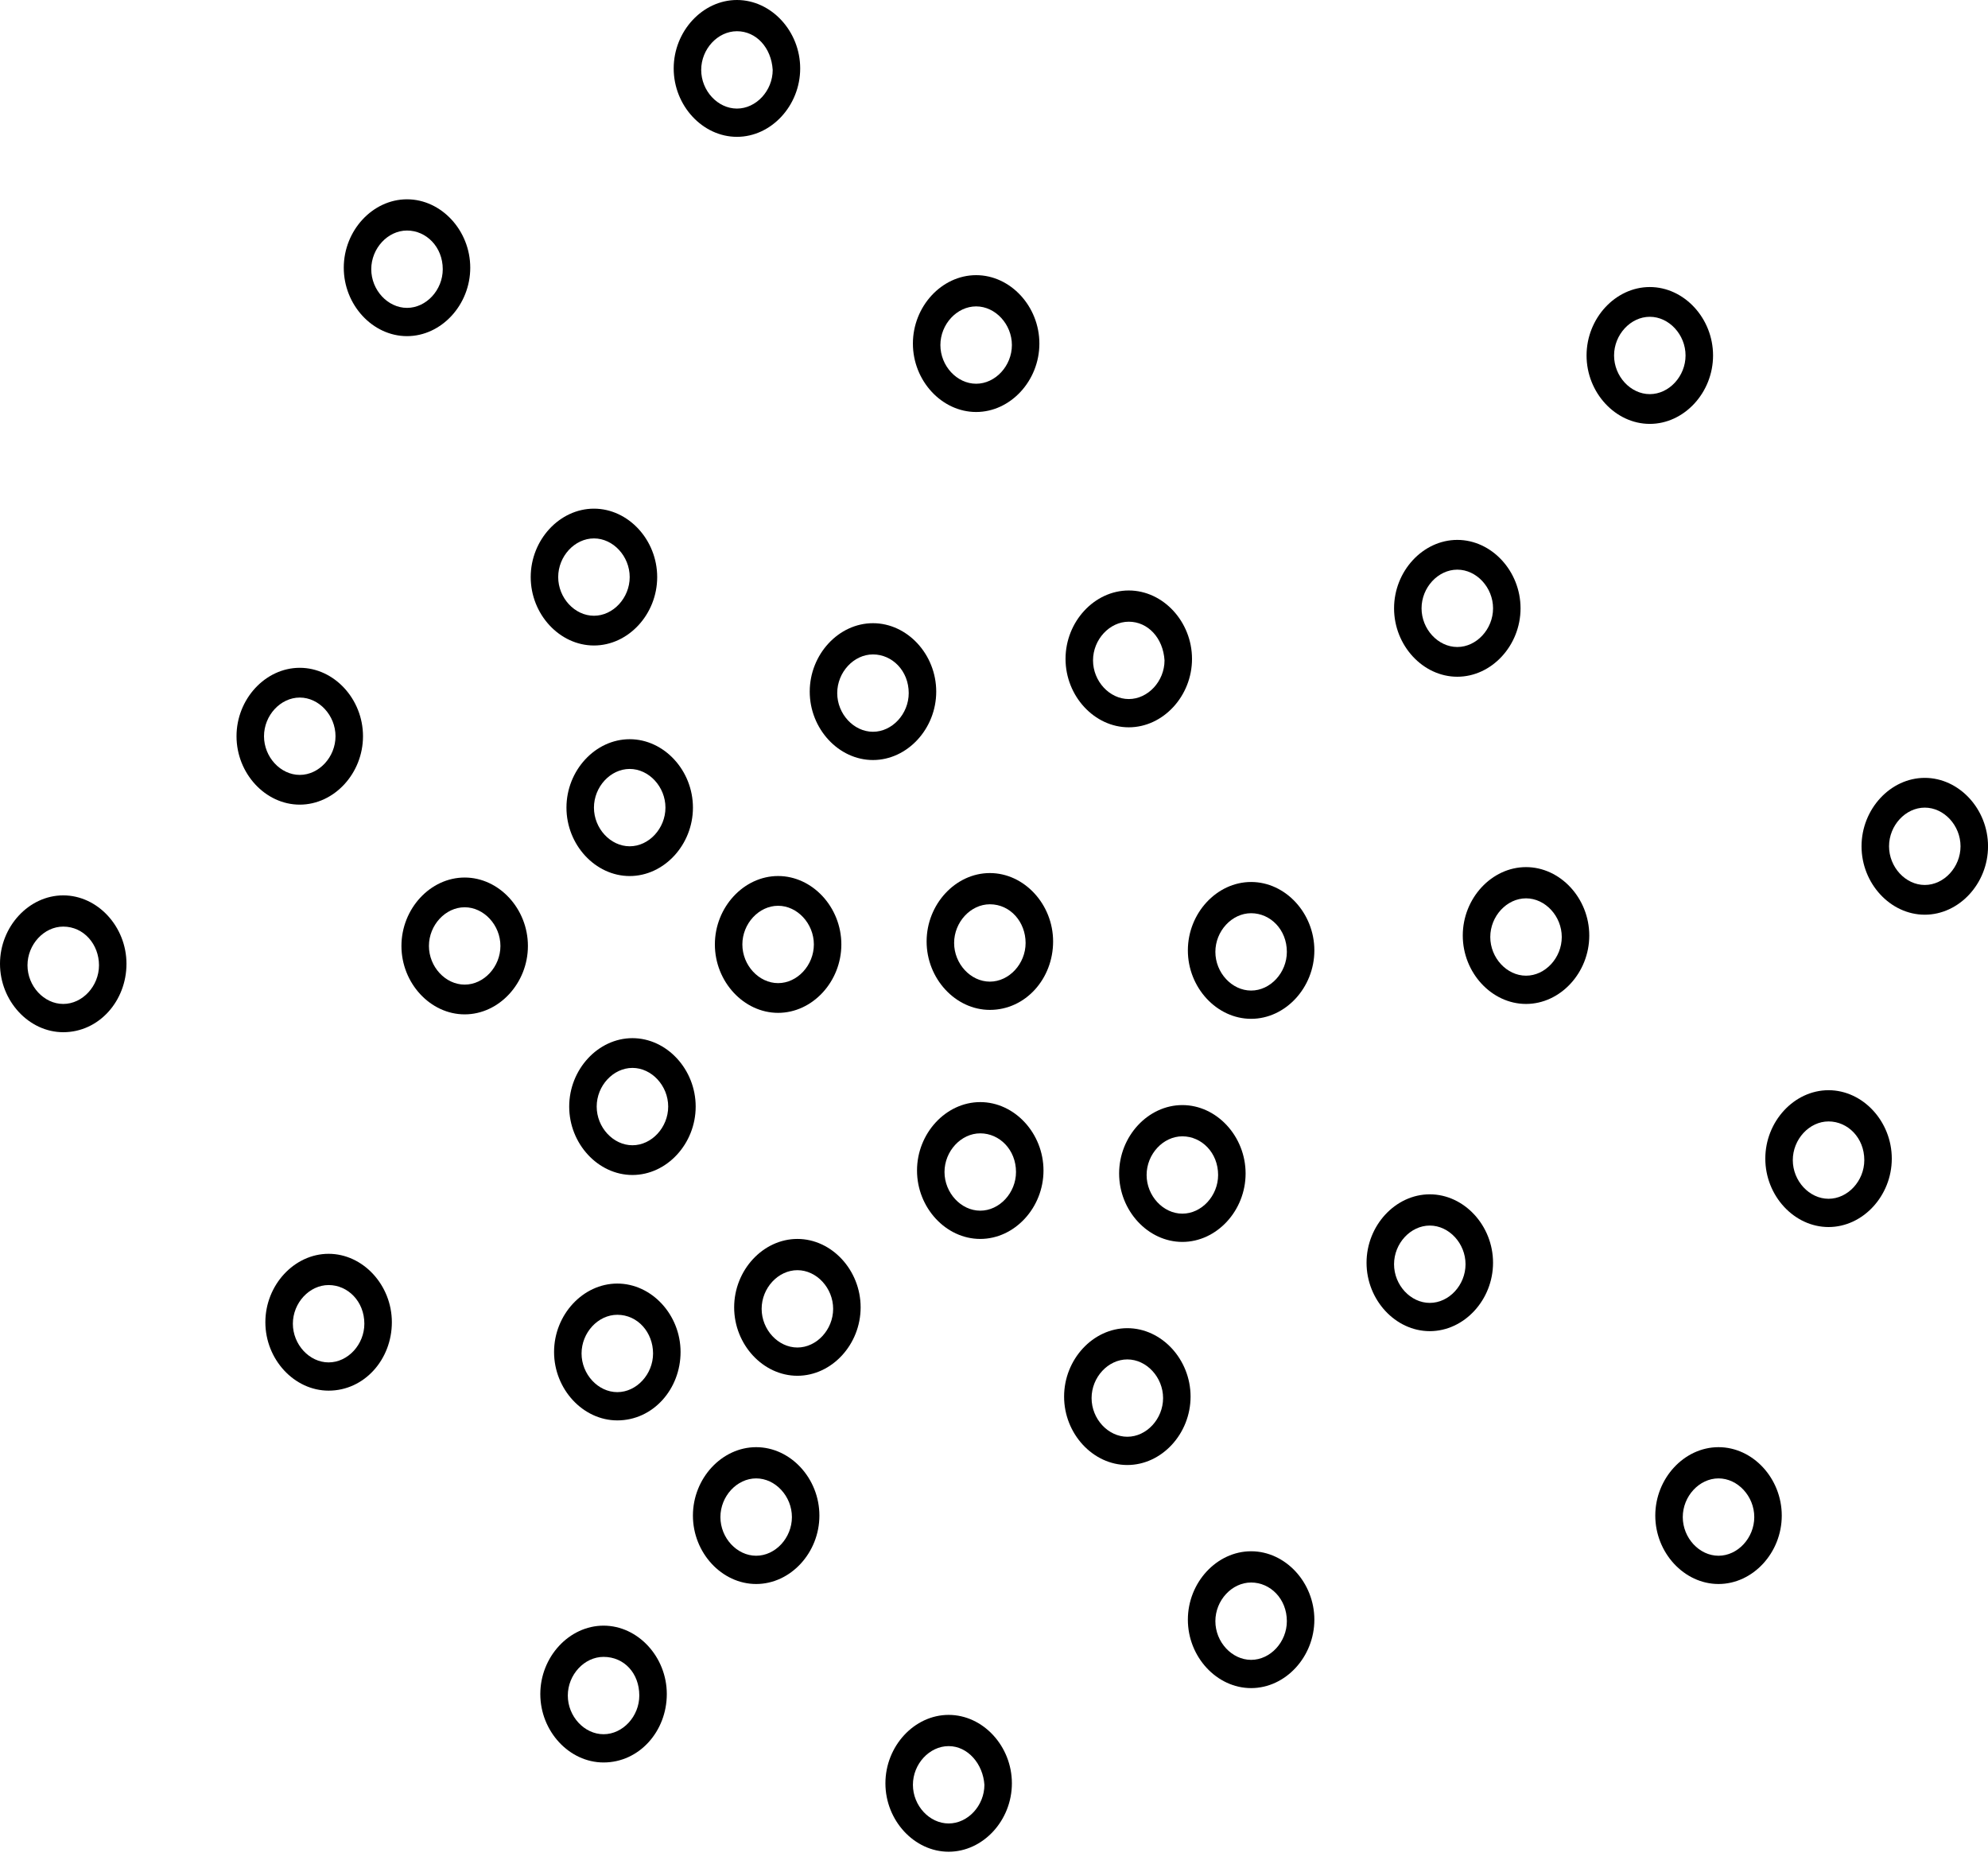 <svg width="116" height="109" viewBox="0 0 116 109" fill="none" xmlns="http://www.w3.org/2000/svg">
<path d="M17.491 46.949C15.485 46.949 13.801 45.127 13.801 42.957C13.801 40.788 15.485 38.965 17.491 38.965C19.497 38.965 21.181 40.788 21.181 42.957C21.181 45.127 19.497 46.949 17.491 46.949ZM17.491 40.701C16.368 40.701 15.405 41.742 15.405 42.957C15.405 44.172 16.368 45.214 17.491 45.214C18.614 45.214 19.577 44.172 19.577 42.957C19.577 41.742 18.614 40.701 17.491 40.701Z" fill="black"/>
<path d="M34.657 37.663C32.651 37.663 30.967 35.841 30.967 33.671C30.967 31.502 32.651 29.679 34.657 29.679C36.663 29.679 38.347 31.502 38.347 33.671C38.347 35.841 36.663 37.663 34.657 37.663ZM34.657 31.415C33.534 31.415 32.571 32.456 32.571 33.671C32.571 34.886 33.534 35.928 34.657 35.928C35.78 35.928 36.743 34.886 36.743 33.671C36.743 32.456 35.78 31.415 34.657 31.415Z" fill="black"/>
<path d="M23.749 19.613C21.743 19.613 20.059 17.79 20.059 15.621C20.059 13.451 21.743 11.629 23.749 11.629C25.754 11.629 27.439 13.451 27.439 15.621C27.439 17.79 25.754 19.613 23.749 19.613ZM23.749 13.451C22.626 13.451 21.663 14.493 21.663 15.708C21.663 16.923 22.626 17.964 23.749 17.964C24.872 17.964 25.835 16.923 25.835 15.708C25.835 14.406 24.872 13.451 23.749 13.451Z" fill="black"/>
<path d="M27.114 59.186C25.108 59.186 23.424 57.363 23.424 55.194C23.424 53.024 25.108 51.202 27.114 51.202C29.12 51.202 30.804 53.024 30.804 55.194C30.804 57.363 29.12 59.186 27.114 59.186ZM27.114 52.937C25.991 52.937 25.028 53.979 25.028 55.194C25.028 56.409 25.991 57.45 27.114 57.45C28.237 57.45 29.2 56.409 29.2 55.194C29.2 53.979 28.237 52.937 27.114 52.937Z" fill="black"/>
<path d="M3.69 60.227C1.685 60.227 0 58.404 0 56.235C0 54.065 1.685 52.243 3.69 52.243C5.696 52.243 7.38 54.065 7.38 56.235C7.38 58.404 5.776 60.227 3.69 60.227ZM3.69 54.065C2.567 54.065 1.604 55.107 1.604 56.322C1.604 57.537 2.567 58.578 3.69 58.578C4.813 58.578 5.776 57.537 5.776 56.322C5.776 55.107 4.894 54.065 3.69 54.065Z" fill="black"/>
<path d="M36.743 51.115C34.737 51.115 33.053 49.292 33.053 47.123C33.053 44.953 34.737 43.131 36.743 43.131C38.748 43.131 40.433 44.953 40.433 47.123C40.433 49.292 38.748 51.115 36.743 51.115ZM36.743 44.866C35.62 44.866 34.657 45.908 34.657 47.123C34.657 48.337 35.62 49.379 36.743 49.379C37.866 49.379 38.829 48.337 38.829 47.123C38.829 45.908 37.866 44.866 36.743 44.866Z" fill="black"/>
<path d="M50.938 44.346C48.933 44.346 47.248 42.523 47.248 40.354C47.248 38.184 48.933 36.362 50.938 36.362C52.944 36.362 54.629 38.184 54.629 40.354C54.629 42.523 52.944 44.346 50.938 44.346ZM50.938 38.184C49.815 38.184 48.852 39.226 48.852 40.441C48.852 41.656 49.815 42.697 50.938 42.697C52.061 42.697 53.024 41.656 53.024 40.441C53.024 39.139 52.061 38.184 50.938 38.184Z" fill="black"/>
<path d="M56.958 24.039C54.952 24.039 53.268 22.216 53.268 20.047C53.268 17.877 54.952 16.055 56.958 16.055C58.963 16.055 60.648 17.877 60.648 20.047C60.648 22.216 58.963 24.039 56.958 24.039ZM56.958 17.877C55.835 17.877 54.872 18.919 54.872 20.133C54.872 21.348 55.835 22.39 56.958 22.39C58.081 22.39 59.044 21.348 59.044 20.133C59.044 18.919 58.081 17.877 56.958 17.877Z" fill="black"/>
<path d="M43.001 7.984C40.995 7.984 39.31 6.162 39.31 3.992C39.31 1.822 40.995 0 43.001 0C45.006 0 46.691 1.822 46.691 3.992C46.691 6.162 45.006 7.984 43.001 7.984ZM43.001 1.822C41.878 1.822 40.915 2.864 40.915 4.079C40.915 5.294 41.878 6.335 43.001 6.335C44.124 6.335 45.087 5.294 45.087 4.079C45.006 2.777 44.124 1.822 43.001 1.822Z" fill="black"/>
<path d="M45.403 59.098C43.398 59.098 41.713 57.276 41.713 55.106C41.713 52.937 43.398 51.114 45.403 51.114C47.409 51.114 49.093 52.937 49.093 55.106C49.093 57.276 47.409 59.098 45.403 59.098ZM45.403 52.85C44.28 52.85 43.317 53.891 43.317 55.106C43.317 56.321 44.28 57.363 45.403 57.363C46.526 57.363 47.489 56.321 47.489 55.106C47.489 53.891 46.526 52.85 45.403 52.85Z" fill="black"/>
<path d="M36.903 68.558C34.898 68.558 33.213 66.736 33.213 64.566C33.213 62.397 34.898 60.574 36.903 60.574C38.909 60.574 40.593 62.397 40.593 64.566C40.593 66.736 38.909 68.558 36.903 68.558ZM36.903 62.31C35.78 62.31 34.817 63.351 34.817 64.566C34.817 65.781 35.78 66.823 36.903 66.823C38.026 66.823 38.989 65.781 38.989 64.566C38.989 63.351 38.026 62.31 36.903 62.31Z" fill="black"/>
<path d="M57.759 58.925C55.753 58.925 54.068 57.102 54.068 54.933C54.068 52.763 55.753 50.941 57.759 50.941C59.764 50.941 61.449 52.763 61.449 54.933C61.449 57.102 59.844 58.925 57.759 58.925ZM57.759 52.763C56.636 52.763 55.673 53.805 55.673 55.02C55.673 56.235 56.636 57.276 57.759 57.276C58.882 57.276 59.844 56.235 59.844 55.02C59.844 53.805 58.962 52.763 57.759 52.763Z" fill="black"/>
<path d="M57.198 72.289C55.193 72.289 53.508 70.467 53.508 68.297C53.508 66.128 55.193 64.305 57.198 64.305C59.204 64.305 60.888 66.128 60.888 68.297C60.888 70.467 59.204 72.289 57.198 72.289ZM57.198 66.128C56.075 66.128 55.112 67.169 55.112 68.384C55.112 69.599 56.075 70.64 57.198 70.64C58.321 70.64 59.284 69.599 59.284 68.384C59.284 67.082 58.321 66.128 57.198 66.128Z" fill="black"/>
<path d="M65.864 42.437C63.858 42.437 62.174 40.614 62.174 38.445C62.174 36.275 63.858 34.453 65.864 34.453C67.87 34.453 69.554 36.275 69.554 38.445C69.554 40.614 67.87 42.437 65.864 42.437ZM65.864 36.275C64.741 36.275 63.778 37.317 63.778 38.532C63.778 39.747 64.741 40.788 65.864 40.788C66.987 40.788 67.95 39.747 67.95 38.532C67.87 37.23 66.987 36.275 65.864 36.275Z" fill="black"/>
<path d="M73.003 59.446C70.997 59.446 69.312 57.623 69.312 55.454C69.312 53.284 70.997 51.462 73.003 51.462C75.008 51.462 76.693 53.284 76.693 55.454C76.693 57.623 75.008 59.446 73.003 59.446ZM73.003 53.284C71.88 53.284 70.917 54.325 70.917 55.54C70.917 56.755 71.88 57.797 73.003 57.797C74.126 57.797 75.088 56.755 75.088 55.54C75.088 54.239 74.126 53.284 73.003 53.284Z" fill="black"/>
<path d="M46.528 80.273C44.523 80.273 42.838 78.451 42.838 76.281C42.838 74.112 44.523 72.289 46.528 72.289C48.534 72.289 50.218 74.112 50.218 76.281C50.218 78.451 48.534 80.273 46.528 80.273ZM46.528 74.112C45.405 74.112 44.442 75.153 44.442 76.368C44.442 77.583 45.405 78.624 46.528 78.624C47.651 78.624 48.614 77.583 48.614 76.368C48.614 75.153 47.651 74.112 46.528 74.112Z" fill="black"/>
<path d="M36.02 82.877C34.015 82.877 32.33 81.054 32.33 78.885C32.33 76.715 34.015 74.893 36.02 74.893C38.026 74.893 39.711 76.715 39.711 78.885C39.711 81.054 38.106 82.877 36.02 82.877ZM36.02 76.715C34.897 76.715 33.934 77.757 33.934 78.972C33.934 80.186 34.897 81.228 36.02 81.228C37.143 81.228 38.106 80.186 38.106 78.972C38.106 77.757 37.224 76.715 36.02 76.715Z" fill="black"/>
<path d="M19.175 81.141C17.169 81.141 15.484 79.319 15.484 77.149C15.484 74.98 17.169 73.157 19.175 73.157C21.18 73.157 22.865 74.98 22.865 77.149C22.865 79.319 21.26 81.141 19.175 81.141ZM19.175 74.98C18.052 74.98 17.089 76.021 17.089 77.236C17.089 78.451 18.052 79.493 19.175 79.493C20.298 79.493 21.26 78.451 21.26 77.236C21.26 75.934 20.298 74.98 19.175 74.98Z" fill="black"/>
<path d="M65.78 85.48C63.775 85.48 62.09 83.658 62.09 81.488C62.09 79.319 63.775 77.496 65.78 77.496C67.786 77.496 69.47 79.319 69.47 81.488C69.47 83.658 67.786 85.48 65.78 85.48ZM65.78 79.319C64.657 79.319 63.694 80.36 63.694 81.575C63.694 82.79 64.657 83.831 65.78 83.831C66.903 83.831 67.866 82.79 67.866 81.575C67.866 80.36 66.903 79.319 65.78 79.319Z" fill="black"/>
<path d="M83.428 77.67C81.423 77.67 79.738 75.848 79.738 73.678C79.738 71.509 81.423 69.686 83.428 69.686C85.434 69.686 87.119 71.509 87.119 73.678C87.119 75.848 85.434 77.67 83.428 77.67ZM83.428 71.509C82.305 71.509 81.343 72.55 81.343 73.765C81.343 74.98 82.305 76.021 83.428 76.021C84.552 76.021 85.514 74.98 85.514 73.765C85.514 72.55 84.552 71.509 83.428 71.509Z" fill="black"/>
<path d="M68.991 72.463C66.985 72.463 65.301 70.641 65.301 68.471C65.301 66.302 66.985 64.479 68.991 64.479C70.996 64.479 72.681 66.302 72.681 68.471C72.681 70.641 70.996 72.463 68.991 72.463ZM68.991 66.302C67.868 66.302 66.905 67.343 66.905 68.558C66.905 69.773 67.868 70.814 68.991 70.814C70.114 70.814 71.077 69.773 71.077 68.558C71.077 67.256 70.114 66.302 68.991 66.302Z" fill="black"/>
<path d="M85.034 39.486C83.028 39.486 81.344 37.664 81.344 35.494C81.344 33.325 83.028 31.502 85.034 31.502C87.04 31.502 88.724 33.325 88.724 35.494C88.724 37.664 87.04 39.486 85.034 39.486ZM85.034 33.238C83.911 33.238 82.948 34.279 82.948 35.494C82.948 36.709 83.911 37.751 85.034 37.751C86.157 37.751 87.12 36.709 87.12 35.494C87.12 34.279 86.157 33.238 85.034 33.238Z" fill="black"/>
<path d="M89.044 58.578C87.038 58.578 85.353 56.755 85.353 54.586C85.353 52.416 87.038 50.594 89.044 50.594C91.049 50.594 92.734 52.416 92.734 54.586C92.734 56.755 91.049 58.578 89.044 58.578ZM89.044 52.416C87.921 52.416 86.958 53.458 86.958 54.672C86.958 55.888 87.921 56.929 89.044 56.929C90.167 56.929 91.129 55.888 91.129 54.672C91.129 53.458 90.167 52.416 89.044 52.416Z" fill="black"/>
<path d="M112.311 53.371C110.306 53.371 108.621 51.549 108.621 49.379C108.621 47.21 110.306 45.387 112.311 45.387C114.317 45.387 116.002 47.21 116.002 49.379C116.002 51.549 114.317 53.371 112.311 53.371ZM112.311 47.123C111.188 47.123 110.226 48.164 110.226 49.379C110.226 50.594 111.188 51.636 112.311 51.636C113.434 51.636 114.397 50.594 114.397 49.379C114.397 48.164 113.434 47.123 112.311 47.123Z" fill="black"/>
<path d="M96.266 24.733C94.261 24.733 92.576 22.91 92.576 20.741C92.576 18.571 94.261 16.748 96.266 16.748C98.272 16.748 99.957 18.571 99.957 20.741C99.957 22.91 98.272 24.733 96.266 24.733ZM96.266 18.484C95.143 18.484 94.181 19.526 94.181 20.741C94.181 21.956 95.143 22.997 96.266 22.997C97.389 22.997 98.352 21.956 98.352 20.741C98.352 19.526 97.389 18.484 96.266 18.484Z" fill="black"/>
<path d="M44.122 92.423C42.116 92.423 40.432 90.6 40.432 88.431C40.432 86.261 42.116 84.439 44.122 84.439C46.127 84.439 47.812 86.261 47.812 88.431C47.812 90.6 46.127 92.423 44.122 92.423ZM44.122 86.261C42.999 86.261 42.036 87.303 42.036 88.518C42.036 89.733 42.999 90.774 44.122 90.774C45.245 90.774 46.208 89.733 46.208 88.518C46.208 87.303 45.245 86.261 44.122 86.261Z" fill="black"/>
<path d="M35.218 102.836C33.212 102.836 31.527 101.014 31.527 98.844C31.527 96.675 33.212 94.853 35.218 94.853C37.223 94.853 38.908 96.675 38.908 98.844C38.908 101.014 37.303 102.836 35.218 102.836ZM35.218 96.675C34.094 96.675 33.132 97.716 33.132 98.931C33.132 100.146 34.094 101.188 35.218 101.188C36.341 101.188 37.303 100.146 37.303 98.931C37.303 97.63 36.421 96.675 35.218 96.675Z" fill="black"/>
<path d="M55.354 108.044C53.349 108.044 51.664 106.221 51.664 104.052C51.664 101.882 53.349 100.06 55.354 100.06C57.36 100.06 59.044 101.882 59.044 104.052C59.044 106.221 57.36 108.044 55.354 108.044ZM55.354 101.882C54.231 101.882 53.269 102.924 53.269 104.139C53.269 105.354 54.231 106.395 55.354 106.395C56.477 106.395 57.44 105.354 57.44 104.139C57.36 102.924 56.477 101.882 55.354 101.882Z" fill="black"/>
<path d="M73.003 98.497C70.997 98.497 69.312 96.675 69.312 94.505C69.312 92.336 70.997 90.513 73.003 90.513C75.008 90.513 76.693 92.336 76.693 94.505C76.693 96.675 75.008 98.497 73.003 98.497ZM73.003 92.336C71.88 92.336 70.917 93.377 70.917 94.592C70.917 95.807 71.88 96.849 73.003 96.849C74.126 96.849 75.088 95.807 75.088 94.592C75.088 93.29 74.126 92.336 73.003 92.336Z" fill="black"/>
<path d="M100.276 92.423C98.271 92.423 96.586 90.6 96.586 88.431C96.586 86.261 98.271 84.439 100.276 84.439C102.282 84.439 103.966 86.261 103.966 88.431C103.966 90.6 102.282 92.423 100.276 92.423ZM100.276 86.261C99.153 86.261 98.19 87.303 98.19 88.518C98.19 89.733 99.153 90.774 100.276 90.774C101.399 90.774 102.362 89.733 102.362 88.518C102.362 87.303 101.399 86.261 100.276 86.261Z" fill="black"/>
<path d="M106.696 71.595C104.691 71.595 103.006 69.773 103.006 67.603C103.006 65.433 104.691 63.611 106.696 63.611C108.702 63.611 110.386 65.433 110.386 67.603C110.386 69.773 108.702 71.595 106.696 71.595ZM106.696 65.433C105.573 65.433 104.61 66.475 104.61 67.69C104.61 68.905 105.573 69.946 106.696 69.946C107.819 69.946 108.782 68.905 108.782 67.69C108.782 66.388 107.819 65.433 106.696 65.433Z" fill="black"/>
</svg>
